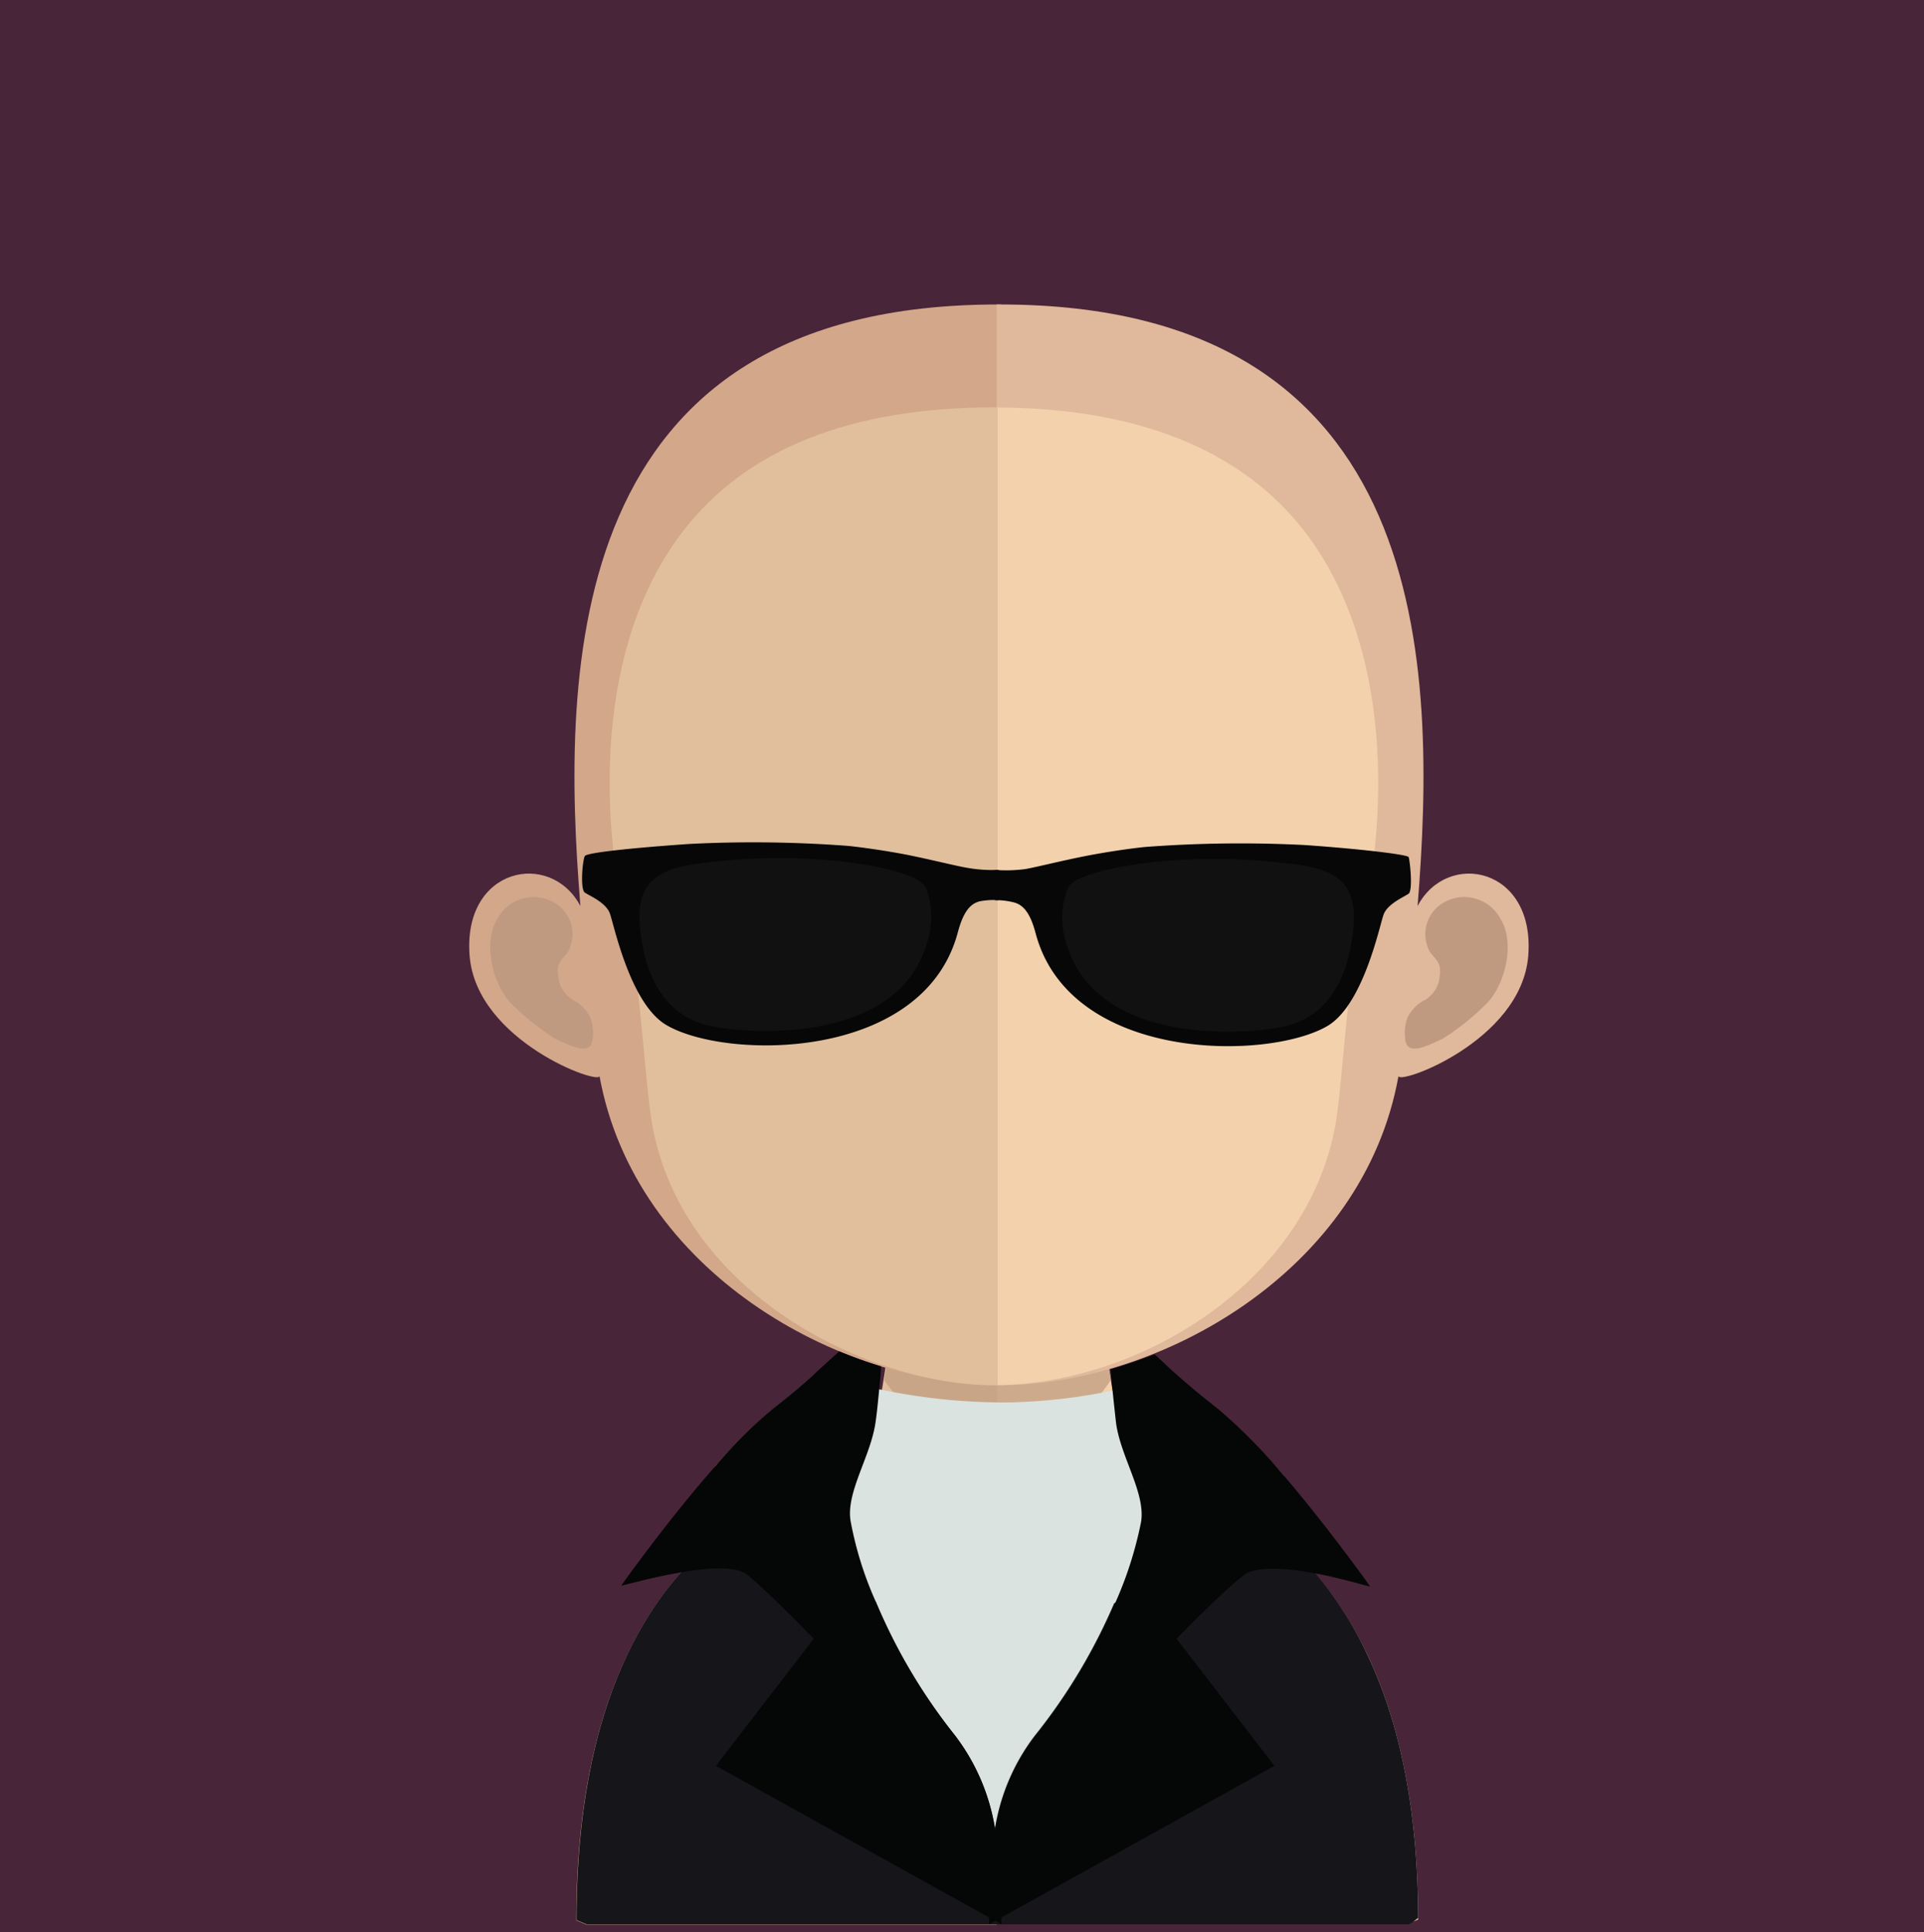 <svg xmlns="http://www.w3.org/2000/svg" viewBox="0 0 145.36 145.95"><defs><style>.cls-1{fill:#482539;}.cls-2{fill:#e1bf9c;}.cls-3{fill:#f2d1ac;}.cls-4,.cls-6{fill:#c09a80;}.cls-4{opacity:0.7;}.cls-5{fill:#d3a789;}.cls-7{fill:#e0b89b;}.cls-8{fill:#dae3df;}.cls-9{fill:#15151a;}.cls-10{fill:#111;}.cls-11{fill:none;}.cls-12{fill:#070707;}.cls-13{fill:#050606;}</style></defs><title>Asset 168</title><g id="Layer_2" data-name="Layer 2"><g id="Layer_1-2" data-name="Layer 1"><rect class="cls-1" width="145.36" height="145.95"/><path class="cls-2" d="M75.3,88.38v57h-31l-.76-.32c0-30.57,19-32.85,19-32.85h0c1.87,0,3.07-2.46,3.87-6.13.13-.56.24-1.15.33-1.78.17-1,.32-2.15.43-3.3.07-.69.13-1.39.2-2.11.28-3.49.37-7.3.37-10.91C67.76,88,71.93,88.38,75.3,88.38Z"/><path class="cls-3" d="M107.14,144.88V145l-.41.17h0l-.3.15H75.3v-57h.06c3.37,0,7.56-.42,7.56-.42,0,3.59.09,7.35.37,10.83.07.69.13,1.38.19,2.06.14,1.19.27,2.32.44,3.39v0c.06.48.15.91.24,1.34.8,3.94,2.06,6.59,4,6.59a16.67,16.67,0,0,1,6.23,2.47C99.93,118.1,107.1,126.16,107.14,144.88Z"/><path class="cls-4" d="M83.92,104.24v0a10,10,0,0,1-8.58,4.66h0a10.85,10.85,0,0,1-8.54-4.64c.18-1.05.33-2.16.44-3.31.06-.69.13-1.39.19-2.1a34.32,34.32,0,0,0,7.82,1h.09a32.2,32.2,0,0,0,8-1.1c.06.69.13,1.39.19,2.06C83.62,102,83.75,103.18,83.92,104.24Z"/><path class="cls-5" d="M75.39,23c-32.81,0-33,27.47-31.54,45.44-2.25-4.26-8.91-2.94-8.37,3.77.53,6.47,9.94,9.81,9.81,9.06,2.69,14.8,18.13,23.34,30.1,23.34h.25V23Z"/><path class="cls-6" d="M37.58,69.4a3.1,3.1,0,0,1,4.74-.9,2.72,2.72,0,0,1,.77,3c-.23.86-1.14.93-.91,2.24a2.29,2.29,0,0,0,1.31,1.9,3,3,0,0,1,1.1,1.21,3.22,3.22,0,0,1,.15,1.85c-.25,1.06-1.8.22-2.83-.25a19.87,19.87,0,0,1-3.4-2.76C37.14,74.12,36.5,71.13,37.58,69.4Z"/><path class="cls-7" d="M75.55,23c32.82,0,33,27.47,31.55,45.44,2.24-4.26,8.9-2.94,8.36,3.77-.53,6.47-9.93,9.81-9.8,9.06C103,96.1,87.53,104.64,75.55,104.64H75.3V23Z"/><path class="cls-6" d="M113.36,69.4a3.1,3.1,0,0,0-4.74-.9,2.74,2.74,0,0,0-.77,3c.23.86,1.14.93.92,2.24a2.29,2.29,0,0,1-1.31,1.9,3,3,0,0,0-1.11,1.21,3.31,3.31,0,0,0-.15,1.85c.25,1.06,1.8.22,2.83-.25a19.49,19.49,0,0,0,3.4-2.76C113.81,74.12,114.44,71.13,113.36,69.4Z"/><path class="cls-2" d="M75.11,30.77c-10.8,0-18.7,3.13-23.49,9.33-6.68,8.64-6.42,21.84-4,31.32.75,2.9,1.14,10.71,1.66,13.58,2.33,12.81,16.47,19.64,25.79,19.64h.25V30.78Z"/><path class="cls-3" d="M98.54,40.11C93.79,34,86,30.83,75.36,30.78v73.85C86,104.52,98.7,97,100.89,85c.51-2.87.9-10.68,1.66-13.58C105,62,105.24,48.78,98.54,40.11Z"/><path class="cls-8" d="M97,111.49A102.6,102.6,0,0,1,86.11,123.9c-5.71,5.5-8.77,12.66-10.36,19.35a1.72,1.72,0,0,0-.07-.21c-.21-1-.49-2-.8-3v0a37.36,37.36,0,0,0-9.47-16.14A103.24,103.24,0,0,1,54,110.82a33.25,33.25,0,0,1,4.43-4.41c1.37-1.06,2.37-1.93,3.15-2.65h0c1.61.46,3.21.87,4.82,1.18a45.87,45.87,0,0,0,9.69,1,42.58,42.58,0,0,0,7.84-.87,50.1,50.1,0,0,0,4.91-1.19h0c.79.7,1.76,1.52,3.07,2.54A41.74,41.74,0,0,1,97,111.49Z"/><path class="cls-9" d="M107.14,144.88a5,5,0,0,0-.41.33h0l-.3.15H44.32l-.76-.32c0-13.58,3.73-21.58,7.9-26.27,5.2-5.88,11.06-6.58,11.06-6.58h0c1.28,3.39.31,2.74,1.24,5.63A7.52,7.52,0,0,0,66.17,121a42.46,42.46,0,0,0,6,10.12,15.69,15.69,0,0,1,3,7,15.58,15.58,0,0,1,3-7,43.19,43.19,0,0,0,6-10,34.09,34.09,0,0,0,3.12-2.3c.48-.37,1,3.47,1.5,2.91a79.25,79.25,0,0,0,5.65-7.11,21.42,21.42,0,0,1,4.87,4.15,27.24,27.24,0,0,1,4,6.24C105.56,129.74,107.12,136.15,107.14,144.88Z"/><path class="cls-10" d="M70.73,70.82c0,3.71-5.47,7.39-11.9,7.55h-.44c-.54,0-1.06,0-1.54,0C49.05,78,48,74.81,48,71.23c0-3.79-2.28-6.86,11.19-6.86,2,0,3.72.07,5.11.19a15.77,15.77,0,0,1,4.19.78C71.43,66.44,70.73,68.39,70.73,70.82Z"/><path class="cls-10" d="M102.73,71.23c0,3.8-1.24,7.15-10.43,7.15a10.82,10.82,0,0,1-1.15,0,13.28,13.28,0,0,1-2-.25C84,77.13,80,74,80,70.82c0-3.79-1.67-6.45,11.58-6.45,2,0,3.61.07,5,.19,3.6.33,5.21,1.06,5.88,2.08C103.23,67.86,102.73,69.46,102.73,71.23Z"/><path class="cls-11" d="M62.78,65.07a44.14,44.14,0,0,0-8.13,0c-4,.37-6.86.63-6.47,5,.57,6.23,4.08,7.22,5.28,7.48,2.74.6,14,1.5,16.38-6.16a6.16,6.16,0,0,0-.07-4.2C69.32,65.94,64.74,65.24,62.78,65.07Z"/><path class="cls-12" d="M73.17,65.57c-.8-.12-2.7-.61-4.64-1-1.71-.33-3.47-.57-4.43-.67a95.64,95.64,0,0,0-12-.15c-4.38.3-7.74.66-7.91.91s-.38,2.52,0,2.77,1.59.75,1.89,1.58,1.52,6.77,4.23,8.4c4.47,2.68,19.47,2.8,22.06-7,.36-1.33.82-2.11,1.63-2.32A5.44,5.44,0,0,1,75.44,68V65.71A10.75,10.75,0,0,1,73.17,65.57ZM70,71.33C67.67,79,56.37,78.09,53.63,77.49c-1.2-.26-4.71-1.25-5.28-7.48-.39-4.33,2.45-4.59,6.47-5a44.14,44.14,0,0,1,8.13,0c2,.17,6.54.87,7,2.06A6.16,6.16,0,0,1,70,71.33Z"/><path class="cls-11" d="M87.77,65.07a44.13,44.13,0,0,1,8.13,0c4,.37,6.86.63,6.46,5-.56,6.23-4.07,7.22-5.27,7.48-2.74.6-14,1.5-16.38-6.16a6.22,6.22,0,0,1,.07-4.2C81.23,65.94,85.81,65.24,87.77,65.07Z"/><path class="cls-12" d="M75.16,65.71V68a5.44,5.44,0,0,1,1.45.17c.81.21,1.28,1,1.63,2.32,2.59,9.77,17.59,9.65,22.07,7,2.71-1.63,3.92-7.58,4.22-8.4s1.54-1.33,1.89-1.58.09-2.59,0-2.77-3.53-.61-7.91-.91a95.68,95.68,0,0,0-12,.15c-1,.1-2.71.34-4.43.67-1.94.38-3.84.87-4.63,1A10.88,10.88,0,0,1,75.16,65.71Zm5.5,1.42c.45-1.19,5-1.89,7-2.06a44.11,44.11,0,0,1,8.13,0c4,.37,6.85.63,6.46,5-.57,6.23-4.08,7.22-5.28,7.48-2.73.6-14,1.5-16.37-6.16A6.22,6.22,0,0,1,80.66,67.13Z"/><path class="cls-13" d="M75.66,144.84c0,.33,0,.52,0,.52l-.45-.26-.48-.26L54.09,133.39l7.39-9.6s-3.17-3.3-5-4.82c-.85-.7-3-.55-5-.2-2.23.37-4.36,1-4.54,1,.29-.41,3.61-5.06,7.09-9a33.25,33.25,0,0,1,4.43-4.41c1.37-1.06,2.37-1.93,3.15-2.65h0c.72-.65,1.28-1.17,1.8-1.63a33.07,33.07,0,0,0,3.15,1.13c0,.54-.08,1.11-.13,1.68-.09.91-.17,1.8-.28,2.53-.35,2.57-2.24,5.28-1.89,7.46A26.67,26.67,0,0,0,66.17,121a42.46,42.46,0,0,0,6,10.12,15.69,15.69,0,0,1,3,7,28.65,28.65,0,0,1,.49,4.87C75.71,143.8,75.68,144.43,75.66,144.84Z"/><path class="cls-13" d="M88.89,123.79l7.39,9.6L75.66,144.84l-.47.26-.46.26s0-.19,0-.52a31.26,31.26,0,0,1,.17-4.78v0c.09-.59.18-1.22.31-1.87a15.58,15.58,0,0,1,3-7,43.19,43.19,0,0,0,6-10,28.64,28.64,0,0,0,2-6.23c.35-2.18-1.54-4.89-1.89-7.46-.08-.71-.17-1.54-.26-2.41-.06-.56-.1-1.11-.15-1.65,1.11-.33,2.22-.7,3.32-1.13.5.43,1.05,1,1.74,1.59h0c.79.7,1.76,1.52,3.07,2.54a41.74,41.74,0,0,1,5,5.08c3.23,3.79,6.21,7.93,6.47,8.32-.17,0-2.08-.61-4.19-1s-4.45-.58-5.37.16C92.06,120.49,88.89,123.79,88.89,123.79Z"/></g></g></svg>